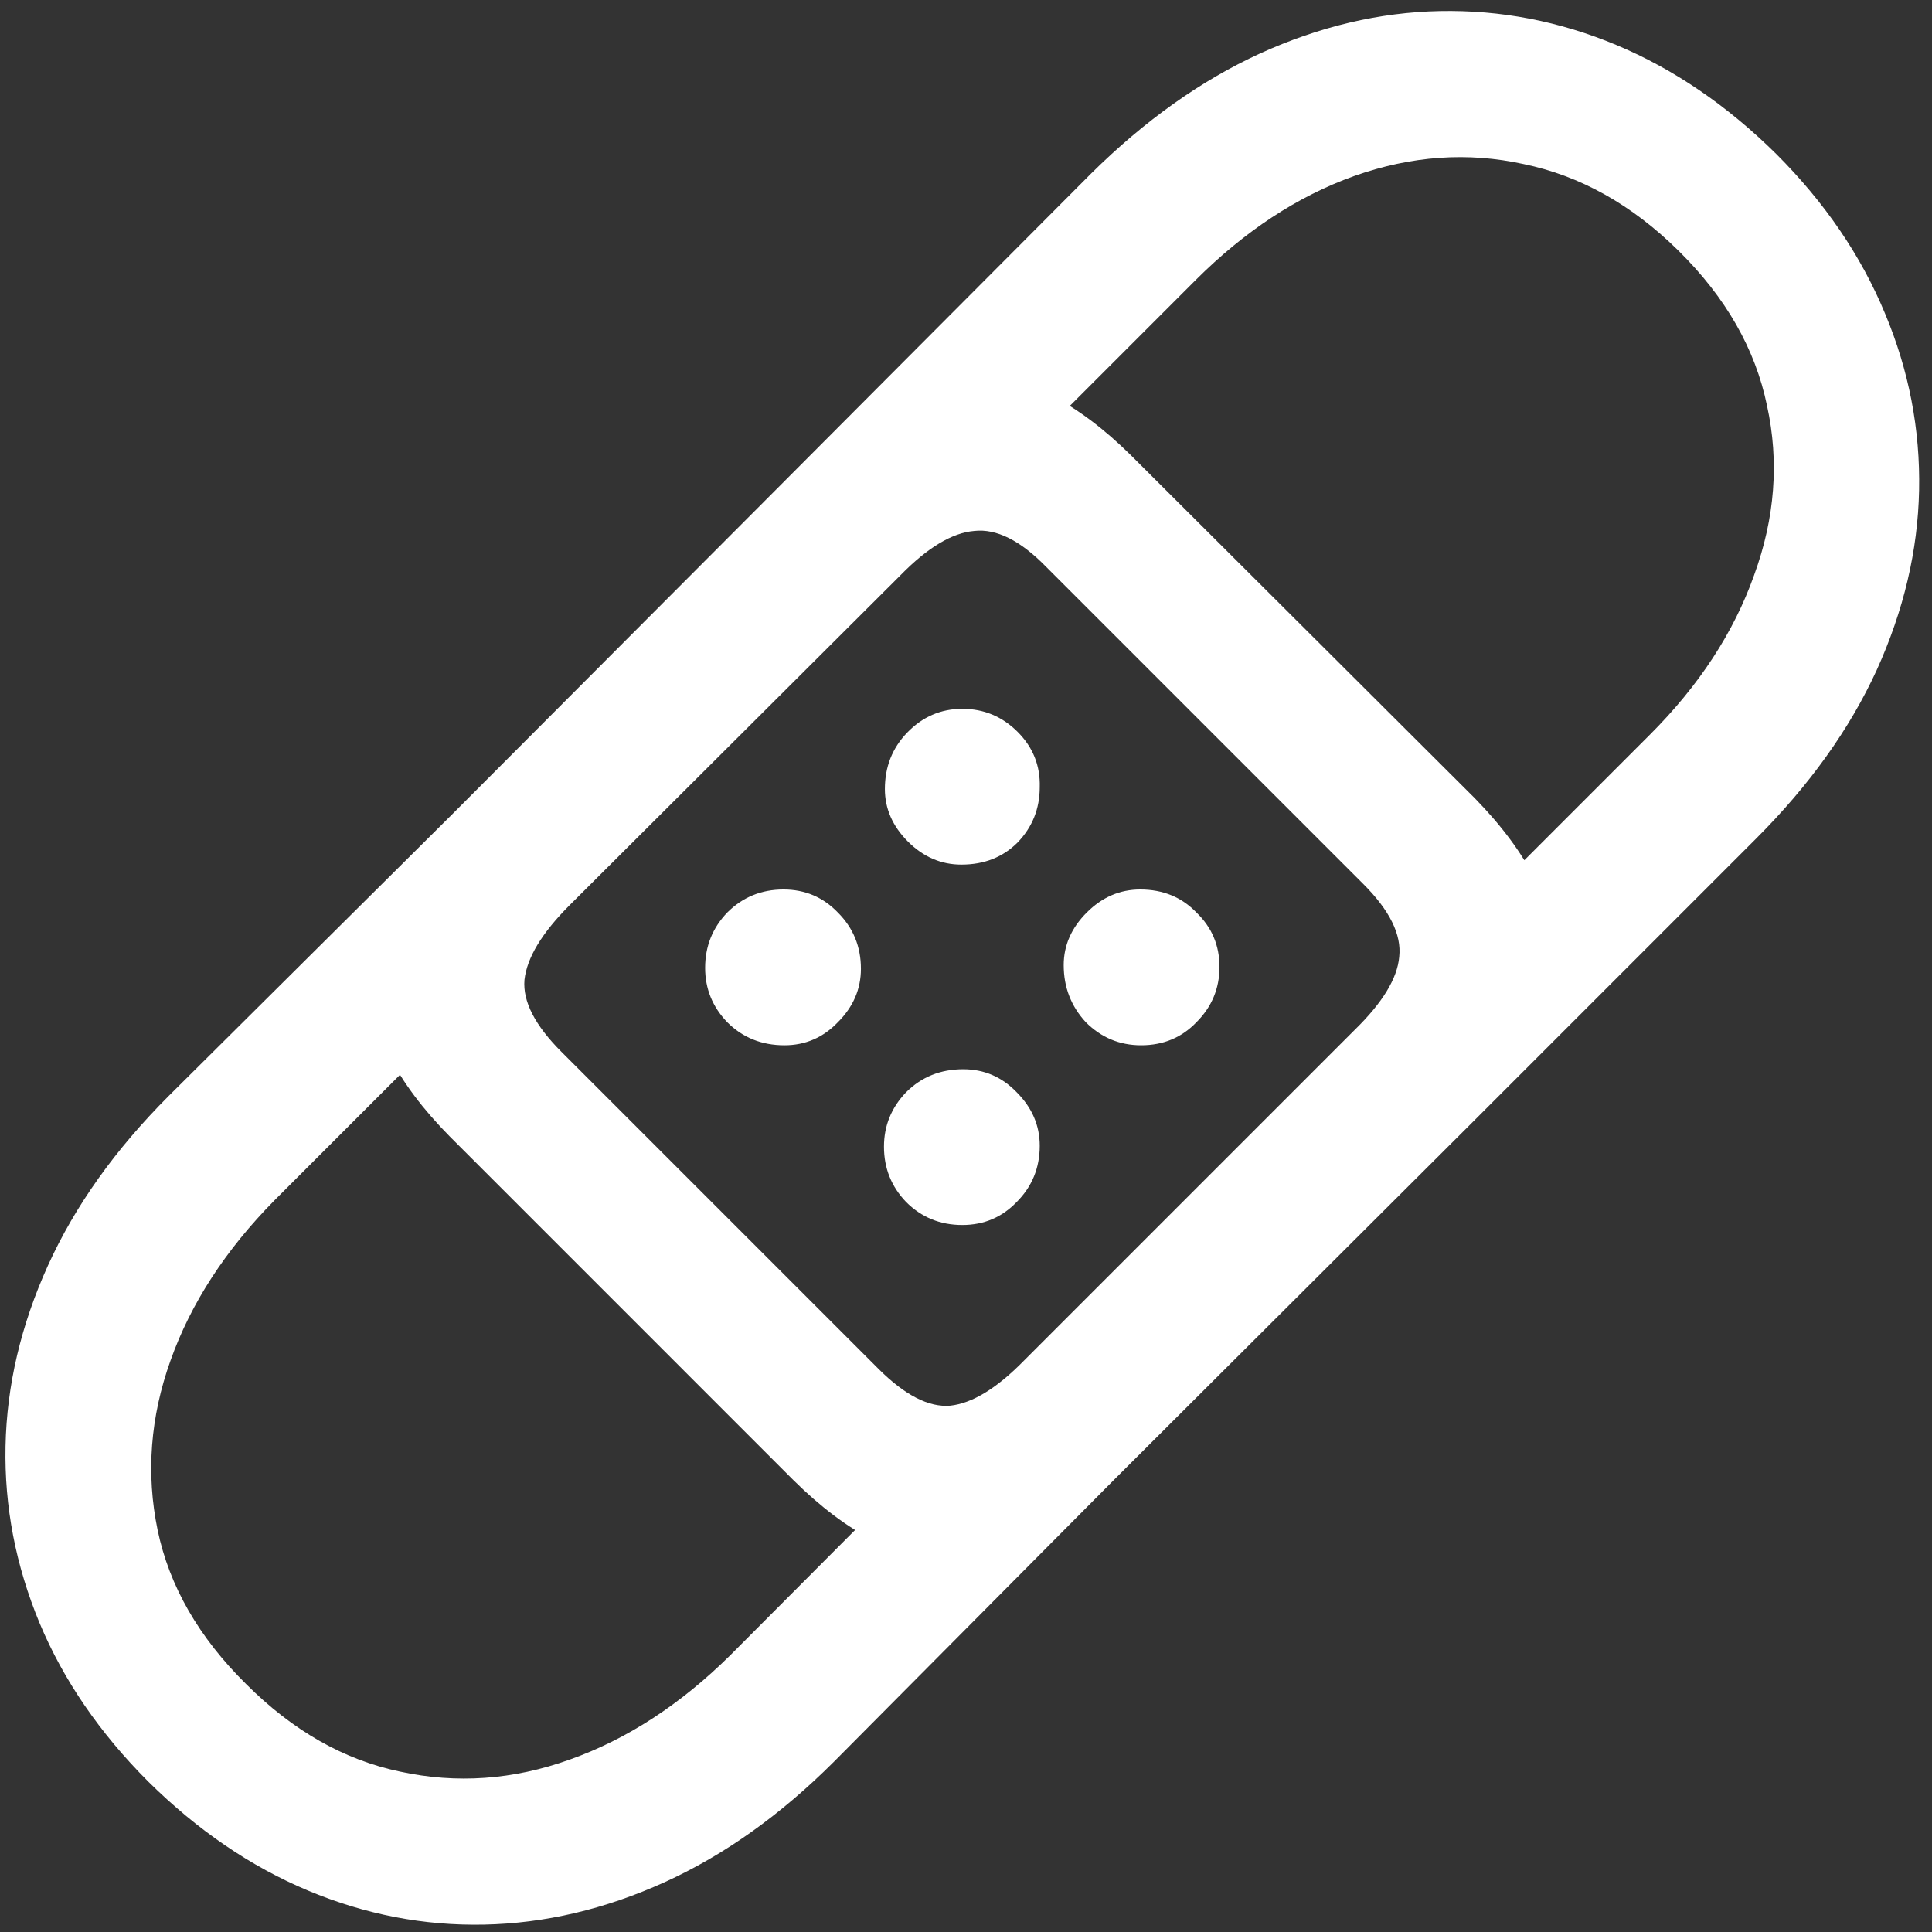 <svg width="131" height="131" viewBox="0 0 131 131" fill="none" xmlns="http://www.w3.org/2000/svg">
<rect x="0" y="0" width="131" height="131" fill="#333333" stroke="none"/>
<path d="M10.062 120.812C13.396 124.104 17 126.562 20.875 128.188C24.75 129.812 28.729 130.583 32.812 130.5C36.938 130.417 41.021 129.458 45.062 127.625C49.104 125.792 52.938 123.062 56.562 119.438L75.625 100.25L68.562 93.125L49.5 112.25C46.125 115.583 42.5 117.938 38.625 119.312C34.792 120.688 30.958 120.958 27.125 120.125C23.333 119.333 19.854 117.354 16.688 114.188C13.479 111.021 11.479 107.542 10.688 103.75C9.896 99.917 10.188 96.083 11.562 92.25C12.938 88.375 15.292 84.75 18.625 81.375L37.75 62.25L30.625 55.25L11.438 74.312C7.812 77.938 5.083 81.771 3.25 85.812C1.417 89.854 0.458 93.938 0.375 98.062C0.292 102.146 1.062 106.146 2.688 110.062C4.312 113.938 6.771 117.521 10.062 120.812ZM120.438 10.438C117.104 7.146 113.5 4.688 109.625 3.062C105.75 1.438 101.75 0.667 97.625 0.75C93.542 0.833 89.479 1.792 85.438 3.625C81.438 5.458 77.625 8.167 74 11.75L54.875 30.938L61.938 38.125L81.062 19C84.396 15.667 87.979 13.312 91.812 11.938C95.688 10.562 99.521 10.292 103.312 11.125C107.146 11.917 110.646 13.875 113.812 17C117.021 20.167 119.021 23.667 119.812 27.5C120.646 31.292 120.354 35.125 118.938 39C117.562 42.875 115.208 46.479 111.875 49.812L92.75 68.938L99.938 76L119.062 56.875C122.688 53.25 125.417 49.438 127.25 45.438C129.083 41.396 130.042 37.333 130.125 33.25C130.208 29.125 129.438 25.125 127.812 21.25C126.188 17.333 123.729 13.729 120.438 10.438ZM100 54.125L76.688 30.875C73.021 27.25 69.396 25.417 65.812 25.375C62.271 25.292 58.625 27.146 54.875 30.938L30.625 55.25C26.833 59 24.958 62.667 25 66.25C25.042 69.792 26.875 73.396 30.5 77.062L53.812 100.375C57.479 104 61.083 105.833 64.625 105.875C68.208 105.917 71.875 104.042 75.625 100.25L99.938 76C103.729 72.25 105.583 68.604 105.5 65.062C105.458 61.479 103.625 57.833 100 54.125ZM70.938 38.438L92.438 59.938C94.229 61.729 95.042 63.375 94.875 64.875C94.75 66.333 93.75 67.979 91.875 69.812L69.438 92.25C67.604 94.125 65.938 95.146 64.438 95.312C62.979 95.438 61.354 94.604 59.562 92.812L38.062 71.312C36.271 69.521 35.438 67.896 35.562 66.438C35.729 64.938 36.75 63.25 38.625 61.375L61.062 39C62.896 37.125 64.562 36.125 66.062 36C67.562 35.833 69.188 36.646 70.938 38.438ZM65.188 58.625C66.729 58.625 68 58.125 69 57.125C70 56.083 70.5 54.833 70.5 53.375C70.542 51.917 70.042 50.667 69 49.625C67.958 48.583 66.708 48.062 65.25 48.062C63.792 48.062 62.542 48.604 61.5 49.688C60.5 50.729 60 52 60 53.5C60 54.833 60.521 56.021 61.562 57.062C62.604 58.104 63.812 58.625 65.188 58.625ZM53.188 70.875C54.604 70.875 55.812 70.354 56.812 69.312C57.854 68.271 58.375 67.062 58.375 65.688C58.375 64.188 57.854 62.917 56.812 61.875C55.812 60.833 54.583 60.312 53.125 60.312C51.625 60.312 50.354 60.833 49.312 61.875C48.312 62.917 47.812 64.167 47.812 65.625C47.812 67.042 48.312 68.271 49.312 69.312C50.354 70.354 51.646 70.875 53.188 70.875ZM77.375 70.875C78.875 70.875 80.125 70.354 81.125 69.312C82.167 68.271 82.688 67.021 82.688 65.562C82.688 64.104 82.167 62.875 81.125 61.875C80.125 60.833 78.854 60.312 77.312 60.312C75.938 60.312 74.729 60.833 73.688 61.875C72.646 62.917 72.125 64.104 72.125 65.438C72.125 66.938 72.625 68.229 73.625 69.312C74.667 70.354 75.917 70.875 77.375 70.875ZM65.25 83.062C66.708 83.062 67.938 82.542 68.938 81.5C69.979 80.458 70.5 79.188 70.5 77.688C70.5 76.312 69.979 75.104 68.938 74.062C67.938 73.021 66.729 72.5 65.312 72.5C63.771 72.5 62.479 73.021 61.438 74.062C60.438 75.104 59.938 76.333 59.938 77.75C59.938 79.208 60.438 80.458 61.438 81.5C62.479 82.542 63.75 83.062 65.25 83.062Z" fill="white"/>
</svg>
